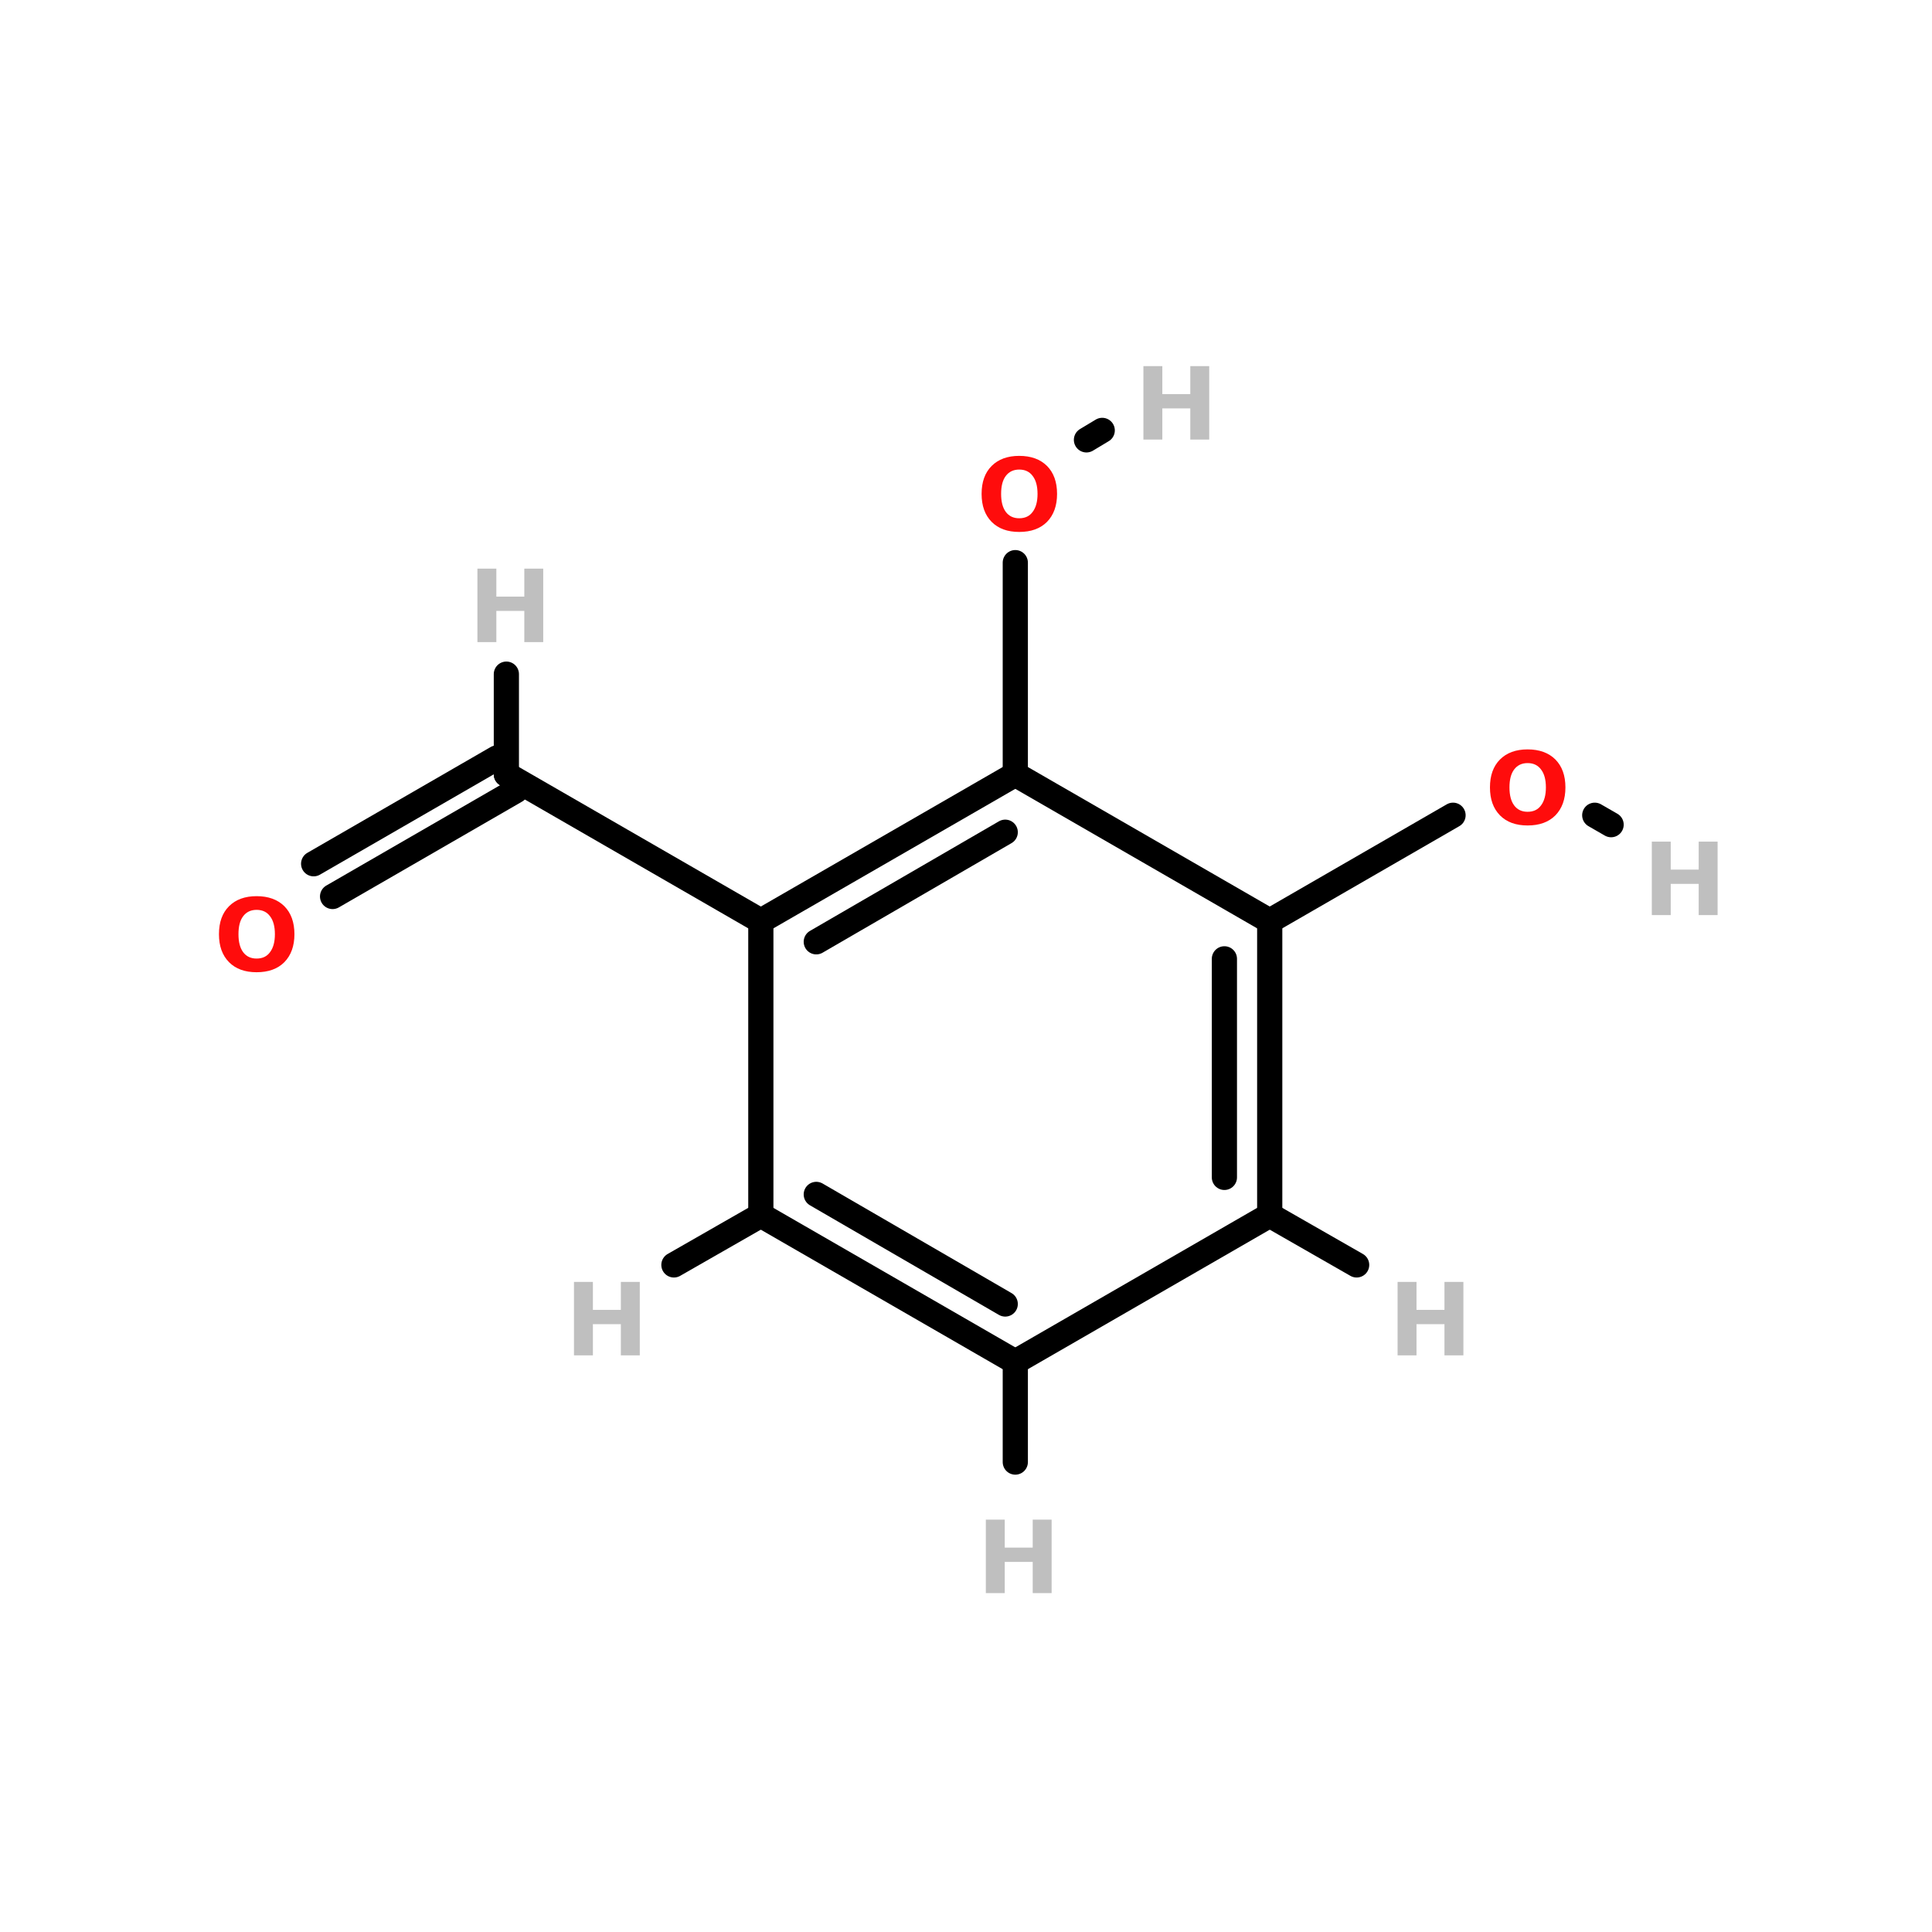 <?xml version="1.0" encoding="UTF-8"?>
<svg xmlns="http://www.w3.org/2000/svg" xmlns:xlink="http://www.w3.org/1999/xlink" width="150pt" height="150pt" viewBox="0 0 150 150" version="1.1">
<defs>
<g>
<symbol overflow="visible" id="glyph0-0">
<path style="stroke:none;" d="M 0.391 1.375 L 0.391 -5.516 L 4.297 -5.516 L 4.297 1.375 Z M 0.828 0.953 L 3.859 0.953 L 3.859 -5.062 L 0.828 -5.062 Z M 0.828 0.953 "/>
</symbol>
<symbol overflow="visible" id="glyph0-1">
<path style="stroke:none;" d="M 3.312 -4.734 C 2.863 -4.734 2.516 -4.566 2.266 -4.234 C 2.023 -3.91 1.906 -3.445 1.906 -2.844 C 1.906 -2.25 2.023 -1.785 2.266 -1.453 C 2.516 -1.117 2.863 -0.953 3.312 -0.953 C 3.77 -0.953 4.117 -1.117 4.359 -1.453 C 4.609 -1.785 4.734 -2.25 4.734 -2.844 C 4.734 -3.445 4.609 -3.91 4.359 -4.234 C 4.117 -4.566 3.77 -4.734 3.312 -4.734 Z M 3.312 -5.797 C 4.227 -5.797 4.945 -5.535 5.469 -5.016 C 5.988 -4.492 6.25 -3.77 6.25 -2.844 C 6.25 -1.926 5.988 -1.203 5.469 -0.672 C 4.945 -0.148 4.227 0.109 3.312 0.109 C 2.406 0.109 1.691 -0.148 1.172 -0.672 C 0.648 -1.203 0.391 -1.926 0.391 -2.844 C 0.391 -3.77 0.648 -4.492 1.172 -5.016 C 1.691 -5.535 2.406 -5.797 3.312 -5.797 Z M 3.312 -5.797 "/>
</symbol>
<symbol overflow="visible" id="glyph0-2">
<path style="stroke:none;" d="M 0.719 -5.703 L 2.188 -5.703 L 2.188 -3.531 L 4.359 -3.531 L 4.359 -5.703 L 5.828 -5.703 L 5.828 0 L 4.359 0 L 4.359 -2.422 L 2.188 -2.422 L 2.188 0 L 0.719 0 Z M 0.719 -5.703 "/>
</symbol>
</g>
</defs>
<g id="surface1">
<path style="fill:none;stroke-width:4;stroke-linecap:round;stroke-linejoin:miter;stroke:rgb(0%,0%,0%);stroke-opacity:1;stroke-miterlimit:4;" d="M 161.202 67.496 L 161.202 101.102 " transform="matrix(0.489,0,0,0.489,0,10.678)"/>
<path style="fill-rule:nonzero;fill:rgb(0%,0%,0%);fill-opacity:1;stroke-width:4;stroke-linecap:round;stroke-linejoin:miter;stroke:rgb(0%,0%,0%);stroke-opacity:1;stroke-miterlimit:4;" d="M 172.5 48.002 L 175.003 46.499 " transform="matrix(0.489,0,0,0.489,0,10.678)"/>
<path style="fill-rule:nonzero;fill:rgb(0%,0%,0%);fill-opacity:1;stroke-width:4;stroke-linecap:round;stroke-linejoin:miter;stroke:rgb(0%,0%,0%);stroke-opacity:1;stroke-miterlimit:4;" d="M 230.702 107.603 L 201.597 124.402 " transform="matrix(0.489,0,0,0.489,0,10.678)"/>
<path style="fill-rule:nonzero;fill:rgb(0%,0%,0%);fill-opacity:1;stroke-width:4;stroke-linecap:round;stroke-linejoin:miter;stroke:rgb(0%,0%,0%);stroke-opacity:1;stroke-miterlimit:4;" d="M 253.202 107.603 L 255.8 109.098 " transform="matrix(0.489,0,0,0.489,0,10.678)"/>
<path style="fill-rule:nonzero;fill:rgb(0%,0%,0%);fill-opacity:1;stroke-width:4;stroke-linecap:round;stroke-linejoin:miter;stroke:rgb(0%,0%,0%);stroke-opacity:1;stroke-miterlimit:4;" d="M 49.798 115.303 L 78.902 98.504 " transform="matrix(0.489,0,0,0.489,0,10.678)"/>
<path style="fill-rule:nonzero;fill:rgb(0%,0%,0%);fill-opacity:1;stroke-width:4;stroke-linecap:round;stroke-linejoin:miter;stroke:rgb(0%,0%,0%);stroke-opacity:1;stroke-miterlimit:4;" d="M 52.804 120.5 L 81.901 103.701 " transform="matrix(0.489,0,0,0.489,0,10.678)"/>
<path style="fill-rule:nonzero;fill:rgb(0%,0%,0%);fill-opacity:1;stroke-width:4;stroke-linecap:round;stroke-linejoin:miter;stroke:rgb(0%,0%,0%);stroke-opacity:1;stroke-miterlimit:4;" d="M 120.8 124.402 L 80.397 101.102 " transform="matrix(0.489,0,0,0.489,0,10.678)"/>
<path style="fill-rule:nonzero;fill:rgb(0%,0%,0%);fill-opacity:1;stroke-width:4;stroke-linecap:round;stroke-linejoin:miter;stroke:rgb(0%,0%,0%);stroke-opacity:1;stroke-miterlimit:4;" d="M 120.8 171.097 L 106.999 178.997 " transform="matrix(0.489,0,0,0.489,0,10.678)"/>
<path style="fill-rule:nonzero;fill:rgb(0%,0%,0%);fill-opacity:1;stroke-width:4;stroke-linecap:round;stroke-linejoin:miter;stroke:rgb(0%,0%,0%);stroke-opacity:1;stroke-miterlimit:4;" d="M 201.597 171.097 L 215.398 178.997 " transform="matrix(0.489,0,0,0.489,0,10.678)"/>
<path style="fill:none;stroke-width:4;stroke-linecap:round;stroke-linejoin:miter;stroke:rgb(0%,0%,0%);stroke-opacity:1;stroke-miterlimit:4;" d="M 161.202 194.397 L 161.202 210.3 " transform="matrix(0.489,0,0,0.489,0,10.678)"/>
<path style="fill:none;stroke-width:4;stroke-linecap:round;stroke-linejoin:miter;stroke:rgb(0%,0%,0%);stroke-opacity:1;stroke-miterlimit:4;" d="M 80.397 101.102 L 80.397 85.199 " transform="matrix(0.489,0,0,0.489,0,10.678)"/>
<path style="fill-rule:nonzero;fill:rgb(0%,0%,0%);fill-opacity:1;stroke-width:4;stroke-linecap:round;stroke-linejoin:miter;stroke:rgb(0%,0%,0%);stroke-opacity:1;stroke-miterlimit:4;" d="M 120.8 124.402 L 161.202 101.102 " transform="matrix(0.489,0,0,0.489,0,10.678)"/>
<path style="fill-rule:nonzero;fill:rgb(0%,0%,0%);fill-opacity:1;stroke-width:4;stroke-linecap:round;stroke-linejoin:miter;stroke:rgb(0%,0%,0%);stroke-opacity:1;stroke-miterlimit:4;" d="M 129.603 127.696 L 159.603 110.297 " transform="matrix(0.489,0,0,0.489,0,10.678)"/>
<path style="fill-rule:nonzero;fill:rgb(0%,0%,0%);fill-opacity:1;stroke-width:4;stroke-linecap:round;stroke-linejoin:miter;stroke:rgb(0%,0%,0%);stroke-opacity:1;stroke-miterlimit:4;" d="M 161.202 101.102 L 201.597 124.402 " transform="matrix(0.489,0,0,0.489,0,10.678)"/>
<path style="fill:none;stroke-width:4;stroke-linecap:round;stroke-linejoin:miter;stroke:rgb(0%,0%,0%);stroke-opacity:1;stroke-miterlimit:4;" d="M 201.597 124.402 L 201.597 171.097 " transform="matrix(0.489,0,0,0.489,0,10.678)"/>
<path style="fill:none;stroke-width:4;stroke-linecap:round;stroke-linejoin:miter;stroke:rgb(0%,0%,0%);stroke-opacity:1;stroke-miterlimit:4;" d="M 194.401 130.399 L 194.401 165.1 " transform="matrix(0.489,0,0,0.489,0,10.678)"/>
<path style="fill-rule:nonzero;fill:rgb(0%,0%,0%);fill-opacity:1;stroke-width:4;stroke-linecap:round;stroke-linejoin:miter;stroke:rgb(0%,0%,0%);stroke-opacity:1;stroke-miterlimit:4;" d="M 201.597 171.097 L 161.202 194.397 " transform="matrix(0.489,0,0,0.489,0,10.678)"/>
<path style="fill-rule:nonzero;fill:rgb(0%,0%,0%);fill-opacity:1;stroke-width:4;stroke-linecap:round;stroke-linejoin:miter;stroke:rgb(0%,0%,0%);stroke-opacity:1;stroke-miterlimit:4;" d="M 161.202 194.397 L 120.8 171.097 " transform="matrix(0.489,0,0,0.489,0,10.678)"/>
<path style="fill-rule:nonzero;fill:rgb(0%,0%,0%);fill-opacity:1;stroke-width:4;stroke-linecap:round;stroke-linejoin:miter;stroke:rgb(0%,0%,0%);stroke-opacity:1;stroke-miterlimit:4;" d="M 159.603 185.202 L 129.603 167.803 " transform="matrix(0.489,0,0,0.489,0,10.678)"/>
<path style="fill:none;stroke-width:4;stroke-linecap:round;stroke-linejoin:miter;stroke:rgb(0%,0%,0%);stroke-opacity:1;stroke-miterlimit:4;" d="M 120.8 171.097 L 120.8 124.402 " transform="matrix(0.489,0,0,0.489,0,10.678)"/>
<g style="fill:rgb(100%,4.706%,4.706%);fill-opacity:1;">
  <use xlink:href="#glyph0-1" x="75.82" y="41.191"/>
</g>
<g style="fill:rgb(100%,4.706%,4.706%);fill-opacity:1;">
  <use xlink:href="#glyph0-1" x="115.289" y="63.98"/>
</g>
<g style="fill:rgb(100%,4.706%,4.706%);fill-opacity:1;">
  <use xlink:href="#glyph0-1" x="16.609" y="75.375"/>
</g>
<g style="fill:rgb(74.902%,74.902%,74.902%);fill-opacity:1;">
  <use xlink:href="#glyph0-2" x="43.844" y="105.23"/>
</g>
<g style="fill:rgb(74.902%,74.902%,74.902%);fill-opacity:1;">
  <use xlink:href="#glyph0-2" x="107.789" y="105.23"/>
</g>
<g style="fill:rgb(74.902%,74.902%,74.902%);fill-opacity:1;">
  <use xlink:href="#glyph0-2" x="75.82" y="123.688"/>
</g>
<g style="fill:rgb(74.902%,74.902%,74.902%);fill-opacity:1;">
  <use xlink:href="#glyph0-2" x="36.348" y="49.852"/>
</g>
<g style="fill:rgb(74.902%,74.902%,74.902%);fill-opacity:1;">
  <use xlink:href="#glyph0-2" x="88.055" y="34.129"/>
</g>
<g style="fill:rgb(74.902%,74.902%,74.902%);fill-opacity:1;">
  <use xlink:href="#glyph0-2" x="127.527" y="71.047"/>
</g>
</g>
</svg>
